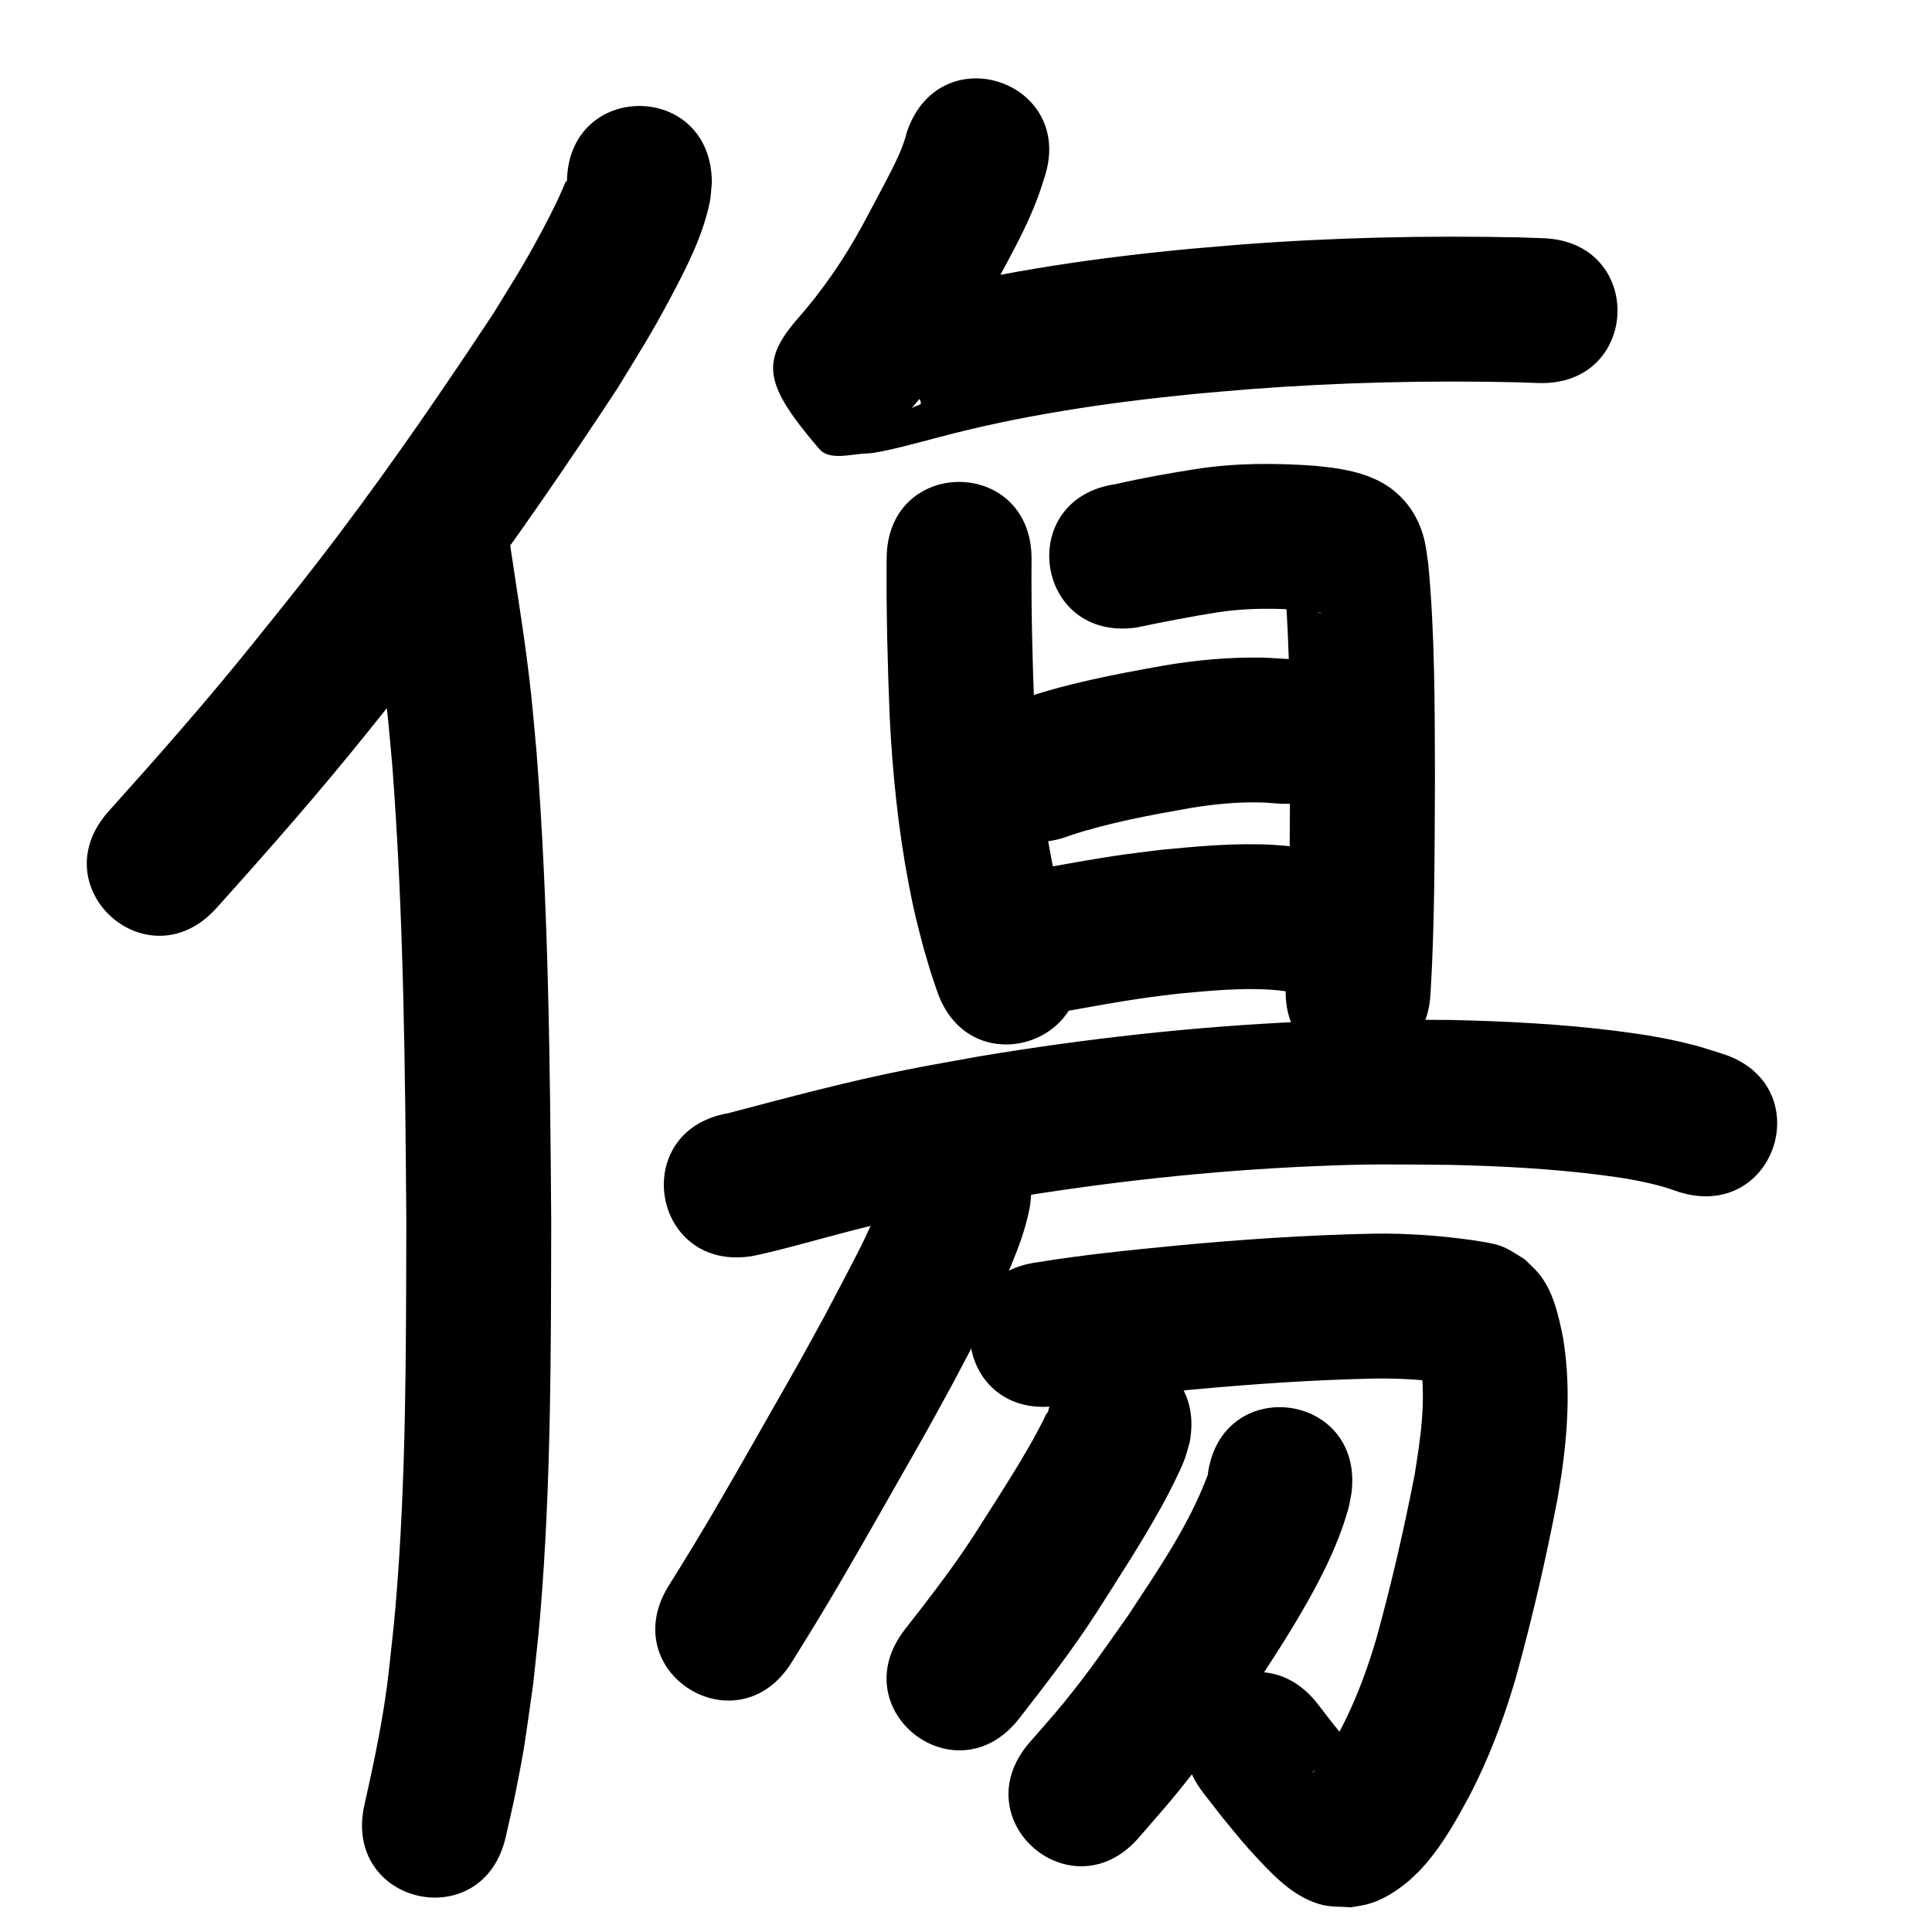 <?xml version="1.0" ?>
<svg xmlns="http://www.w3.org/2000/svg" viewBox="0 0 1000 1000">
<path d="m 293.448,94.622 c -0.094,-0.317 -0.049,-1.188 -0.281,-0.952 -0.665,0.674 -0.884,1.676 -1.281,2.536 -1.339,2.899 -2.525,5.868 -3.924,8.738 -2.411,4.942 -4.893,9.852 -7.503,14.692 -10.156,18.831 -13.024,22.892 -24.719,42.032 -25.395,38.473 -51.462,76.529 -79.202,113.36 -18.707,24.838 -25.808,33.334 -45.14,57.461 -24.055,29.966 -49.441,58.813 -75.127,87.378 -35.455,39.439 20.32,89.58 55.775,50.141 v 0 c 26.631,-29.629 52.947,-59.554 77.89,-90.633 20.194,-25.222 27.454,-33.906 47.013,-59.9 29.027,-38.577 56.334,-78.42 82.829,-118.767 12.29,-20.2 16.895,-27.048 27.633,-47.271 8.148,-15.344 16.334,-31.407 19.917,-48.572 0.702,-3.362 0.748,-6.829 1.122,-10.244 0,-53.033 -75,-53.033 -75,0 z"/>
<path d="m 189.675,291.491 c 3.605,25.477 7.998,50.827 10.717,76.427 1.005,9.467 1.775,18.958 2.662,28.437 5.963,78.318 6.659,156.915 7.252,235.42 -0.169,66.714 0.069,133.597 -5.616,200.13 -0.91,10.648 -2.2,21.26 -3.299,31.89 -2.603,23.779 -7.546,47.157 -12.779,70.458 -11.559,51.758 61.637,68.105 73.197,16.347 v 0 c 1.614,-7.262 3.368,-14.494 4.842,-21.785 5.332,-26.385 5.364,-29.593 9.347,-57.352 1.172,-11.469 2.543,-22.919 3.515,-34.406 5.794,-68.439 5.653,-137.228 5.791,-205.852 -0.613,-80.66 -1.355,-161.416 -7.58,-241.878 -0.96,-10.157 -1.794,-20.326 -2.881,-30.47 -2.716,-25.343 -6.904,-50.466 -10.628,-75.668 -5.869,-52.707 -80.409,-44.407 -74.539,8.301 z"/>
<path d="m 469.512,67.977 c -2.126,8.636 -6.156,16.514 -10.217,24.365 -3.407,6.586 -9.162,17.299 -12.553,23.647 -9.611,17.783 -21.051,34.52 -34.477,49.628 -18.642,21.902 -16.518,33.736 11.742,66.728 5.461,6.375 16.68,2.507 25.072,2.35 6.599,-0.124 29.283,-6.421 34.895,-7.873 43.437,-11.706 88.036,-18.3 132.745,-22.753 10.153,-1.011 20.33,-1.769 30.495,-2.654 45.848,-3.506 91.852,-4.571 137.815,-3.556 3.698,0.131 7.395,0.262 11.093,0.393 53,1.863 55.635,-73.091 2.635,-74.954 v 0 c -4.033,-0.141 -8.065,-0.281 -12.098,-0.422 -48.686,-1.043 -97.414,0.059 -145.976,3.824 -10.788,0.947 -21.589,1.759 -32.364,2.841 -48.268,4.845 -96.389,12.118 -143.292,24.714 -4.928,1.302 -9.854,2.608 -14.783,3.906 -2.209,0.582 -7.824,-0.213 -6.63,1.733 1.815,2.958 8.295,0.346 9.819,3.464 32.901,67.333 24.716,33.967 12.616,54.834 -0.657,1.132 1.674,-2.012 2.511,-3.018 17.114,-19.563 32.056,-40.904 44.334,-63.844 10.148,-18.998 21.326,-37.883 27.439,-58.664 17.457,-50.077 -53.363,-74.766 -70.82,-24.688 z"/>
<path d="m 458.925,289.213 c -0.224,27.386 0.471,54.756 1.587,82.115 1.459,29.053 4.435,58.054 9.906,86.64 2.906,15.186 3.978,18.516 7.667,32.93 4.627,15.594 2.293,8.27 6.911,22.002 17.027,50.225 88.056,26.145 71.029,-24.08 v 0 c -3.507,-10.233 -1.704,-4.688 -5.32,-16.664 -3.085,-11.832 -3.938,-14.412 -6.394,-27.025 -4.936,-25.355 -7.544,-51.097 -8.862,-76.878 -1.087,-26.335 -1.74,-52.68 -1.524,-79.041 0,-53.033 -75,-53.033 -75,0 z"/>
<path d="m 588.152,324.811 c 14.061,-2.903 28.133,-5.684 42.321,-7.918 14.712,-2.236 29.612,-2.157 44.409,-1.019 2.851,0.346 5.759,0.544 8.548,1.287 0.14,0.037 0.543,0.162 0.398,0.176 -0.831,0.078 -1.611,-0.443 -2.399,-0.718 -5.736,-2.438 -9.732,-6.61 -13.484,-11.553 -1.024,-1.349 -1.67,-2.947 -2.448,-4.451 -0.328,-0.634 -0.55,-2.599 -0.865,-1.959 -0.46,0.937 0.197,2.079 0.295,3.118 2.796,33.384 2.677,66.928 2.808,100.402 -0.294,35.975 0.09,71.998 -2.179,107.92 -3.293,52.931 71.562,57.588 74.855,4.657 v 0 c 2.306,-37.575 2.105,-75.242 2.324,-112.873 -0.146,-36.685 -8.9e-4,-73.469 -3.467,-110.026 -0.988,-6.729 -1.344,-11.519 -3.7,-17.979 -4.151,-11.379 -12.33,-20.537 -23.313,-25.629 -1.561,-0.647 -3.098,-1.359 -4.684,-1.942 -8.712,-3.203 -18.018,-4.328 -27.197,-5.23 -20.555,-1.46 -41.231,-1.445 -61.646,1.743 -13.789,2.199 -27.552,4.588 -41.159,7.743 -52.502,7.483 -41.919,81.733 10.583,74.25 z"/>
<path d="m 553.987,432.405 c 20.076,-6.601 40.907,-10.414 61.673,-14.088 12.365,-2.073 24.846,-3.324 37.391,-2.952 3.095,0.092 6.18,0.406 9.27,0.609 52.948,2.997 57.186,-71.883 4.238,-74.88 v 0 c -4.766,-0.242 -9.526,-0.656 -14.297,-0.725 -16.677,-0.241 -33.281,1.32 -49.716,4.103 -25.615,4.564 -51.339,9.395 -75.93,18.105 -49.375,19.354 -22.005,89.181 27.371,69.827 z"/>
<path d="m 548.217,524.027 c 15.27,-2.706 30.525,-5.592 45.889,-7.728 5.421,-0.754 10.864,-1.352 16.295,-2.027 15.894,-1.45 31.919,-3.078 47.902,-1.971 4.795,0.332 9.544,1.15 14.316,1.725 52.721,5.741 60.84,-68.818 8.119,-74.559 v 0 c -7.117,-0.719 -14.209,-1.745 -21.35,-2.158 -19.467,-1.126 -38.969,0.678 -58.319,2.546 -6.156,0.777 -12.323,1.472 -18.468,2.332 -16.129,2.257 -32.144,5.277 -48.176,8.119 -52.129,9.752 -38.337,83.473 13.792,73.721 z"/>
<path d="m 389.73,650.073 c 2.922,-0.648 5.86,-1.23 8.766,-1.944 19.269,-4.732 38.257,-10.453 57.603,-14.905 27.417,-6.31 35.236,-7.374 64.006,-12.635 52.593,-8.752 105.691,-14.618 158.968,-16.926 31.458,-1.363 40.677,-0.934 71.514,-0.728 26.276,0.607 52.577,1.957 78.66,5.329 11.259,1.455 20.175,2.901 30.926,5.812 2.958,0.801 5.825,1.908 8.738,2.862 50.617,15.826 72.998,-55.757 22.381,-71.583 v 0 c -4.875,-1.481 -9.69,-3.172 -14.624,-4.443 -13.53,-3.485 -25.506,-5.455 -39.449,-7.223 -28.581,-3.624 -57.39,-5.12 -86.176,-5.752 -33.148,-0.184 -42.697,-0.632 -76.508,0.864 -56.292,2.491 -112.393,8.726 -167.957,18.019 -12.316,2.264 -24.666,4.353 -36.948,6.793 -31.205,6.199 -61.874,14.451 -92.616,22.546 -52.265,8.991 -39.55,82.905 12.716,73.914 z"/>
<path d="m 458.879,614.457 c -0.797,2.578 0.31,-0.832 -1.6,3.772 -4.88,11.765 -3.934,10.881 -10.348,24.196 -4.184,8.685 -16.403,31.667 -20.319,39.101 -4.219,7.675 -8.382,15.38 -12.657,23.024 -4.51,8.066 -9.131,16.07 -13.697,24.105 -13.74,24.176 -27.409,48.386 -41.823,72.17 -4.069,6.714 -8.256,13.356 -12.384,20.034 -27.875,45.117 35.93,84.537 63.805,39.421 v 0 c 4.341,-7.03 8.744,-14.022 13.023,-21.089 14.67,-24.225 28.603,-48.871 42.592,-73.492 4.74,-8.344 9.536,-16.657 14.216,-25.035 4.488,-8.034 8.859,-16.133 13.288,-24.199 10.642,-20.22 21.627,-40.263 30.349,-61.416 4.313,-10.46 7.184,-18.193 9.507,-29.166 0.577,-2.725 0.654,-5.532 0.981,-8.298 2.213,-52.987 -72.722,-56.116 -74.935,-3.129 z"/>
<path d="m 546.706,727.72 c 22.925,-3.792 46.061,-6.054 69.173,-8.339 32.043,-2.988 64.155,-5.232 96.334,-5.851 12.994,-0.162 25.981,0.708 38.84,2.547 -1.559,-0.355 6.301,1.085 4.732,0.779 -1.563,-0.304 -3.537,-0.748 -4.901,-1.427 -2.595,-1.292 -5.046,-2.852 -7.57,-4.279 -4.878,-4.613 -4.805,-3.924 -7.807,-8.347 -0.414,-0.61 -0.685,-1.312 -1.12,-1.908 -0.078,-0.107 -0.005,0.266 0.018,0.397 0.32,1.825 0.691,3.642 1.012,5.467 2.679,19 -0.196,38.122 -3.263,56.879 -5.565,28.364 -12.009,56.561 -19.749,84.41 -4.176,14.273 -9.244,28.29 -15.746,41.675 -3.099,6.379 -4.205,8.162 -7.555,14.134 -2.383,4.022 -4.764,8.085 -7.725,11.721 -0.169,0.208 -1.515,1.938 -2.145,2.047 2.806,-3.232 7.846,-4.075 11.734,-4.953 14.604,0.425 6.41,-0.825 17.946,2.656 0.399,0.12 1.473,0.54 1.233,0.199 -1.207,-1.722 -2.905,-3.043 -4.318,-4.601 -8.441,-9.301 -7.079,-7.928 -15.538,-18.302 -2.742,-3.541 -5.484,-7.082 -8.225,-10.624 -32.509,-41.901 -91.765,4.074 -59.257,45.975 v 0 c 3.161,4.067 6.323,8.135 9.484,12.202 8.447,10.257 10.97,13.693 19.802,23.073 9.011,9.569 18.858,19.258 32.085,22.654 4.845,1.244 9.965,0.881 14.947,1.322 2.607,-0.467 5.246,-0.783 7.821,-1.402 8.532,-2.049 16.04,-7.052 22.649,-12.626 3.698,-3.469 4.604,-4.151 8.011,-8.062 6.613,-7.593 12.03,-16.123 17.043,-24.828 4.495,-8.133 6.093,-10.757 10.217,-19.397 8.116,-17.007 14.572,-34.744 19.815,-52.836 8.439,-30.536 15.581,-61.425 21.524,-92.545 0.841,-5.313 1.802,-10.608 2.523,-15.938 3.013,-22.298 3.989,-45.038 0.278,-67.314 -2.339,-11.354 -5.016,-24.135 -12.715,-33.295 -2.146,-2.553 -4.689,-4.743 -7.034,-7.114 -3.059,-1.841 -6.007,-3.88 -9.177,-5.524 -5.616,-2.913 -12.406,-3.466 -18.547,-4.532 -16.826,-2.352 -33.807,-3.519 -50.805,-3.268 -34.15,0.693 -68.232,2.993 -102.236,6.2 -23.947,2.372 -47.923,4.71 -71.677,8.629 -52.57,6.994 -42.679,81.339 9.89,74.345 z"/>
<path d="m 542.074,732.629 c 0.041,-0.548 0.488,-2.058 0.124,-1.645 -0.95,1.079 -1.355,2.537 -2.028,3.808 -1.793,3.387 -3.494,6.824 -5.368,10.168 -2.58,4.604 -5.259,9.152 -7.992,13.667 -6.56,10.838 -15.83,25.258 -22.533,35.789 -11.016,17.023 -23.466,33.024 -35.917,48.999 -32.576,41.849 26.607,87.918 59.183,46.069 v 0 c 13.886,-17.86 27.744,-35.767 40.011,-54.805 11.519,-18.106 23.266,-36.105 33.67,-54.889 3.267,-5.898 9.213,-17.378 11.764,-24.03 1.156,-3.016 1.864,-6.186 2.796,-9.279 9.794,-52.121 -63.915,-65.972 -73.71,-13.851 z"/>
<path d="m 625.11,763.466 c -9.731,26.141 -25.837,49.277 -41.017,72.443 -12.624,17.839 -19.735,28.51 -33.559,45.524 -5.733,7.056 -11.874,13.77 -17.81,20.655 -34.545,40.238 22.36,89.093 56.905,48.855 v 0 c 6.819,-7.973 13.861,-15.762 20.458,-23.92 15.221,-18.82 22.878,-30.358 36.775,-50.064 14.156,-21.685 28.459,-43.185 39.704,-66.582 4.432,-9.221 8.447,-19.24 11.241,-29.126 0.783,-2.77 1.148,-5.641 1.722,-8.461 6.593,-52.622 -67.826,-61.945 -74.418,-9.323 z"/>
</svg>

